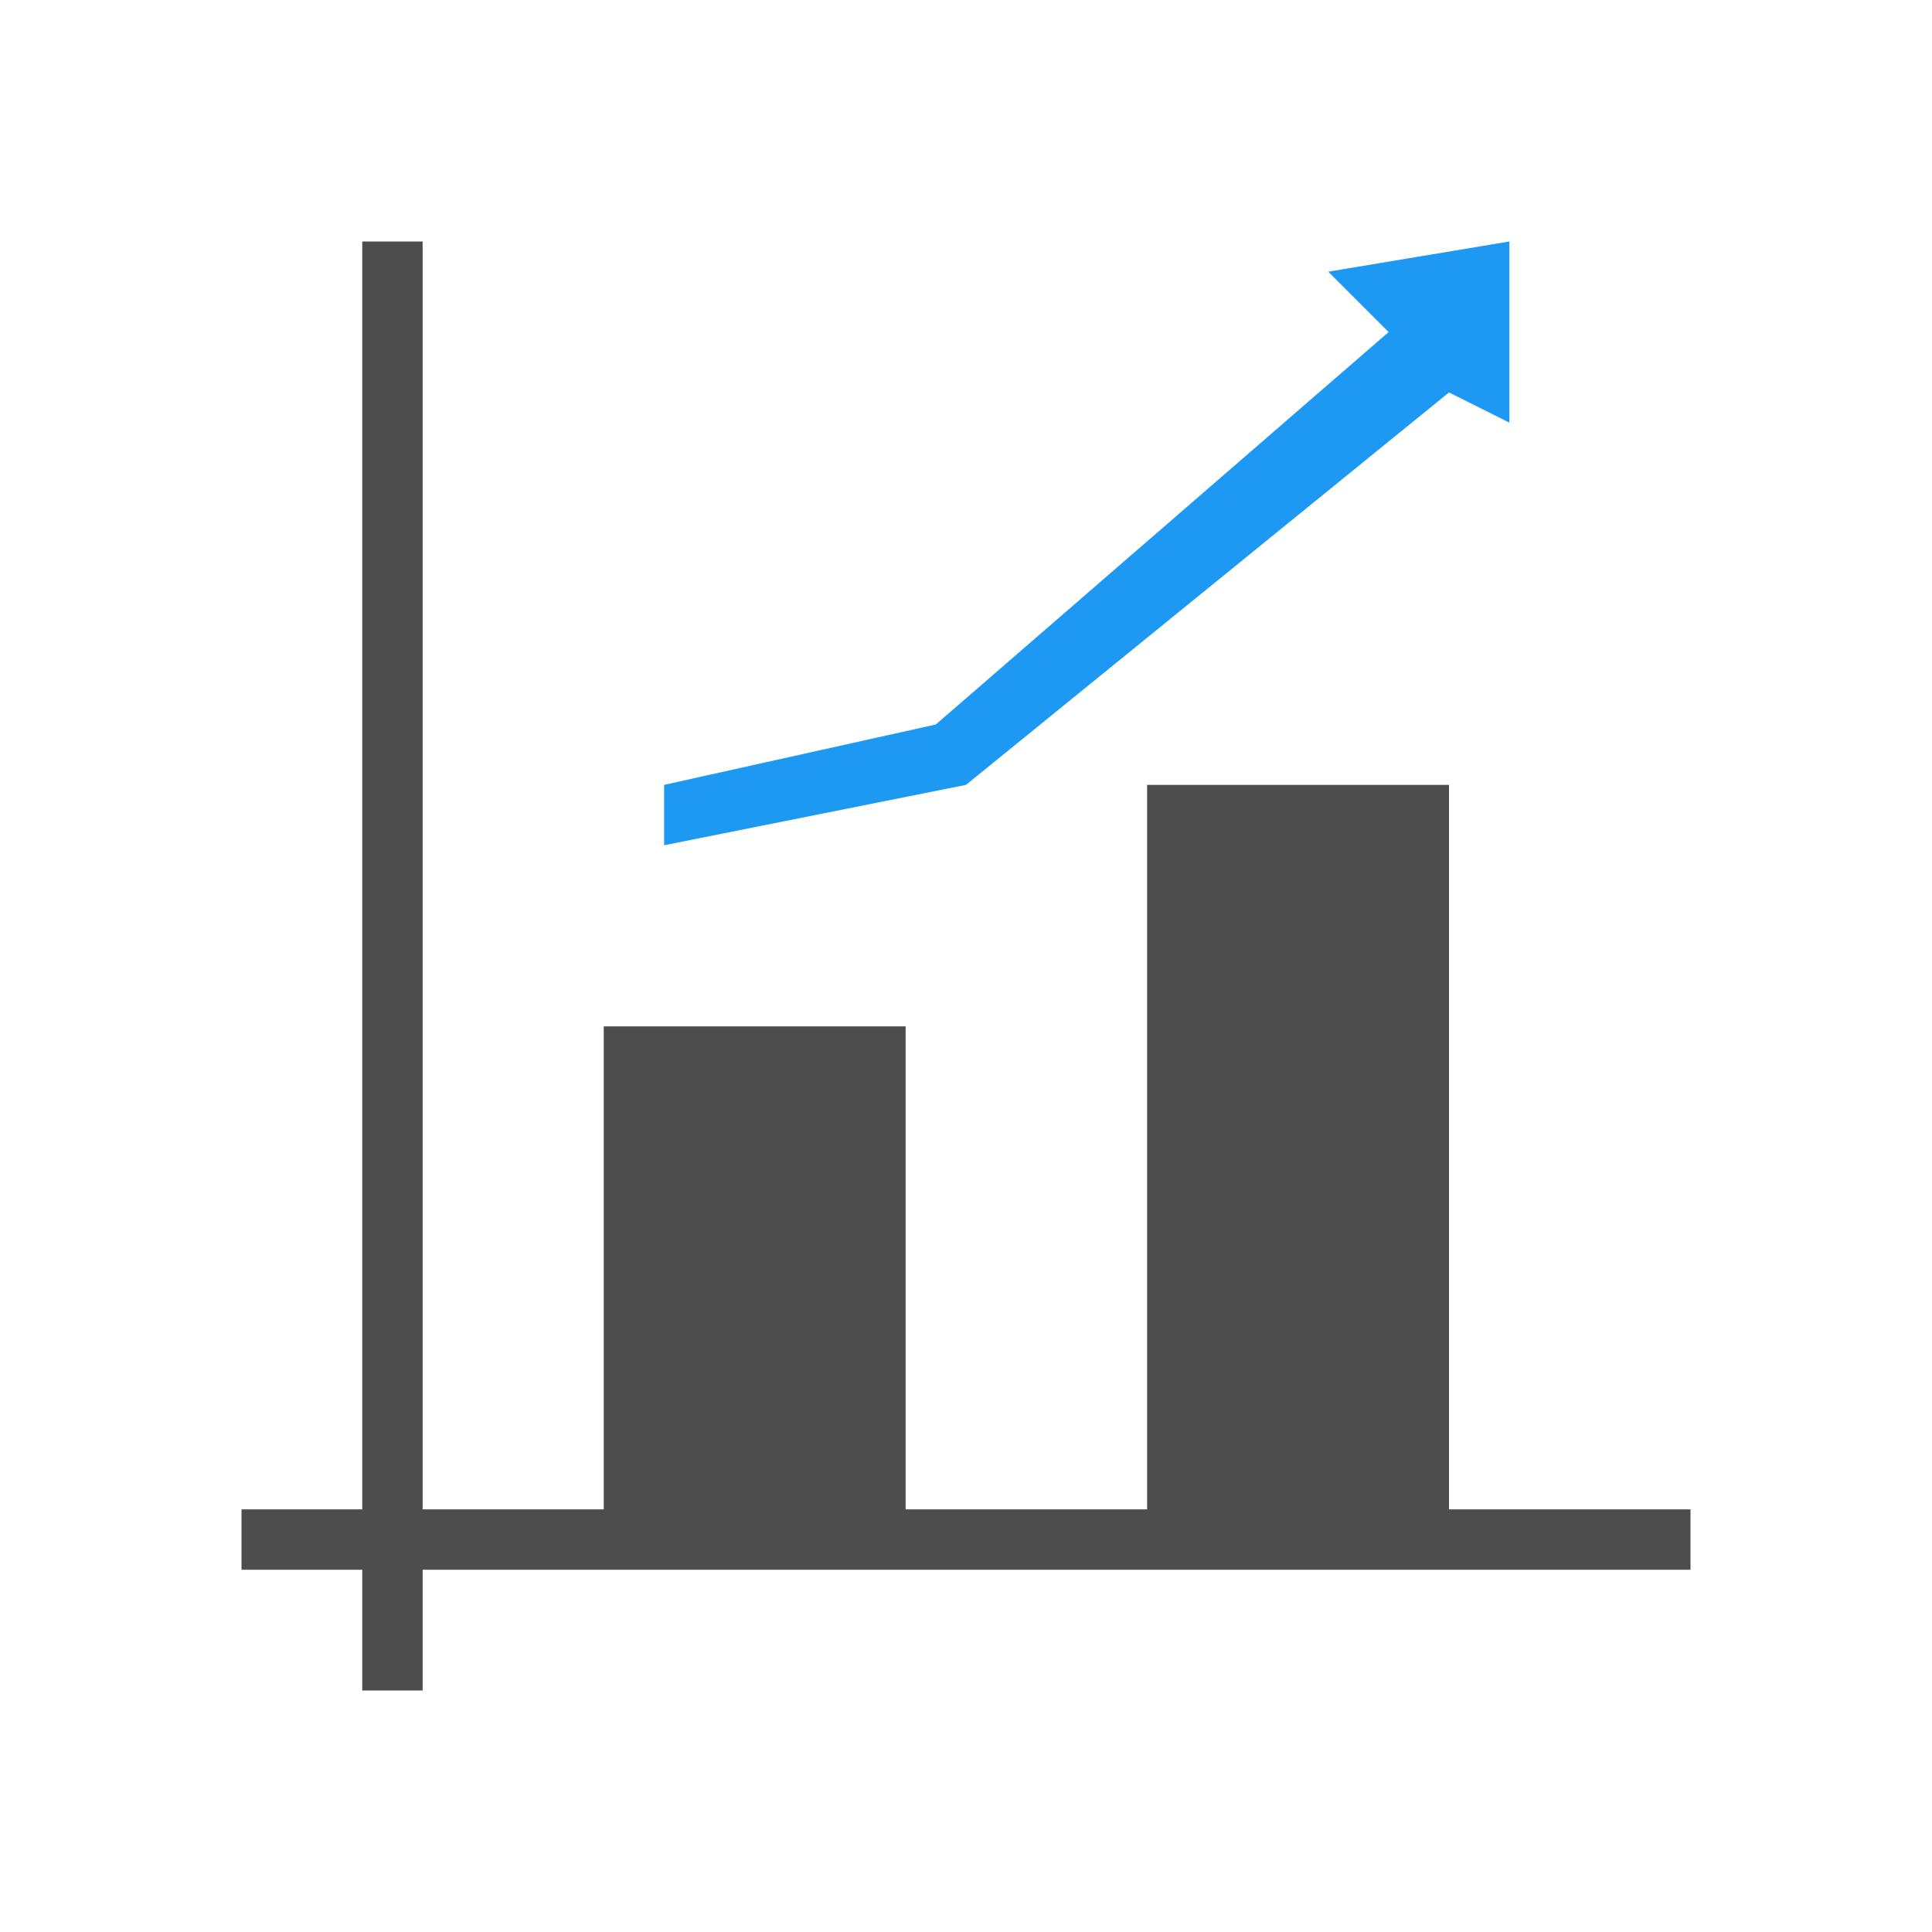 <svg viewBox="0 0 32 32" xmlns="http://www.w3.org/2000/svg"><path d="m6 4v21h-2v1h2v2h1v-2h21v-1h-4v-12h-5v12h-4v-8h-5v8h-3v-21z" fill="#4d4d4d"/><path d="m23 5.5-7.5 6.5-4.5 1v1l5-1 8-6.5 1 .5v-3l-3 .5z" fill="#1d99f3"/></svg>